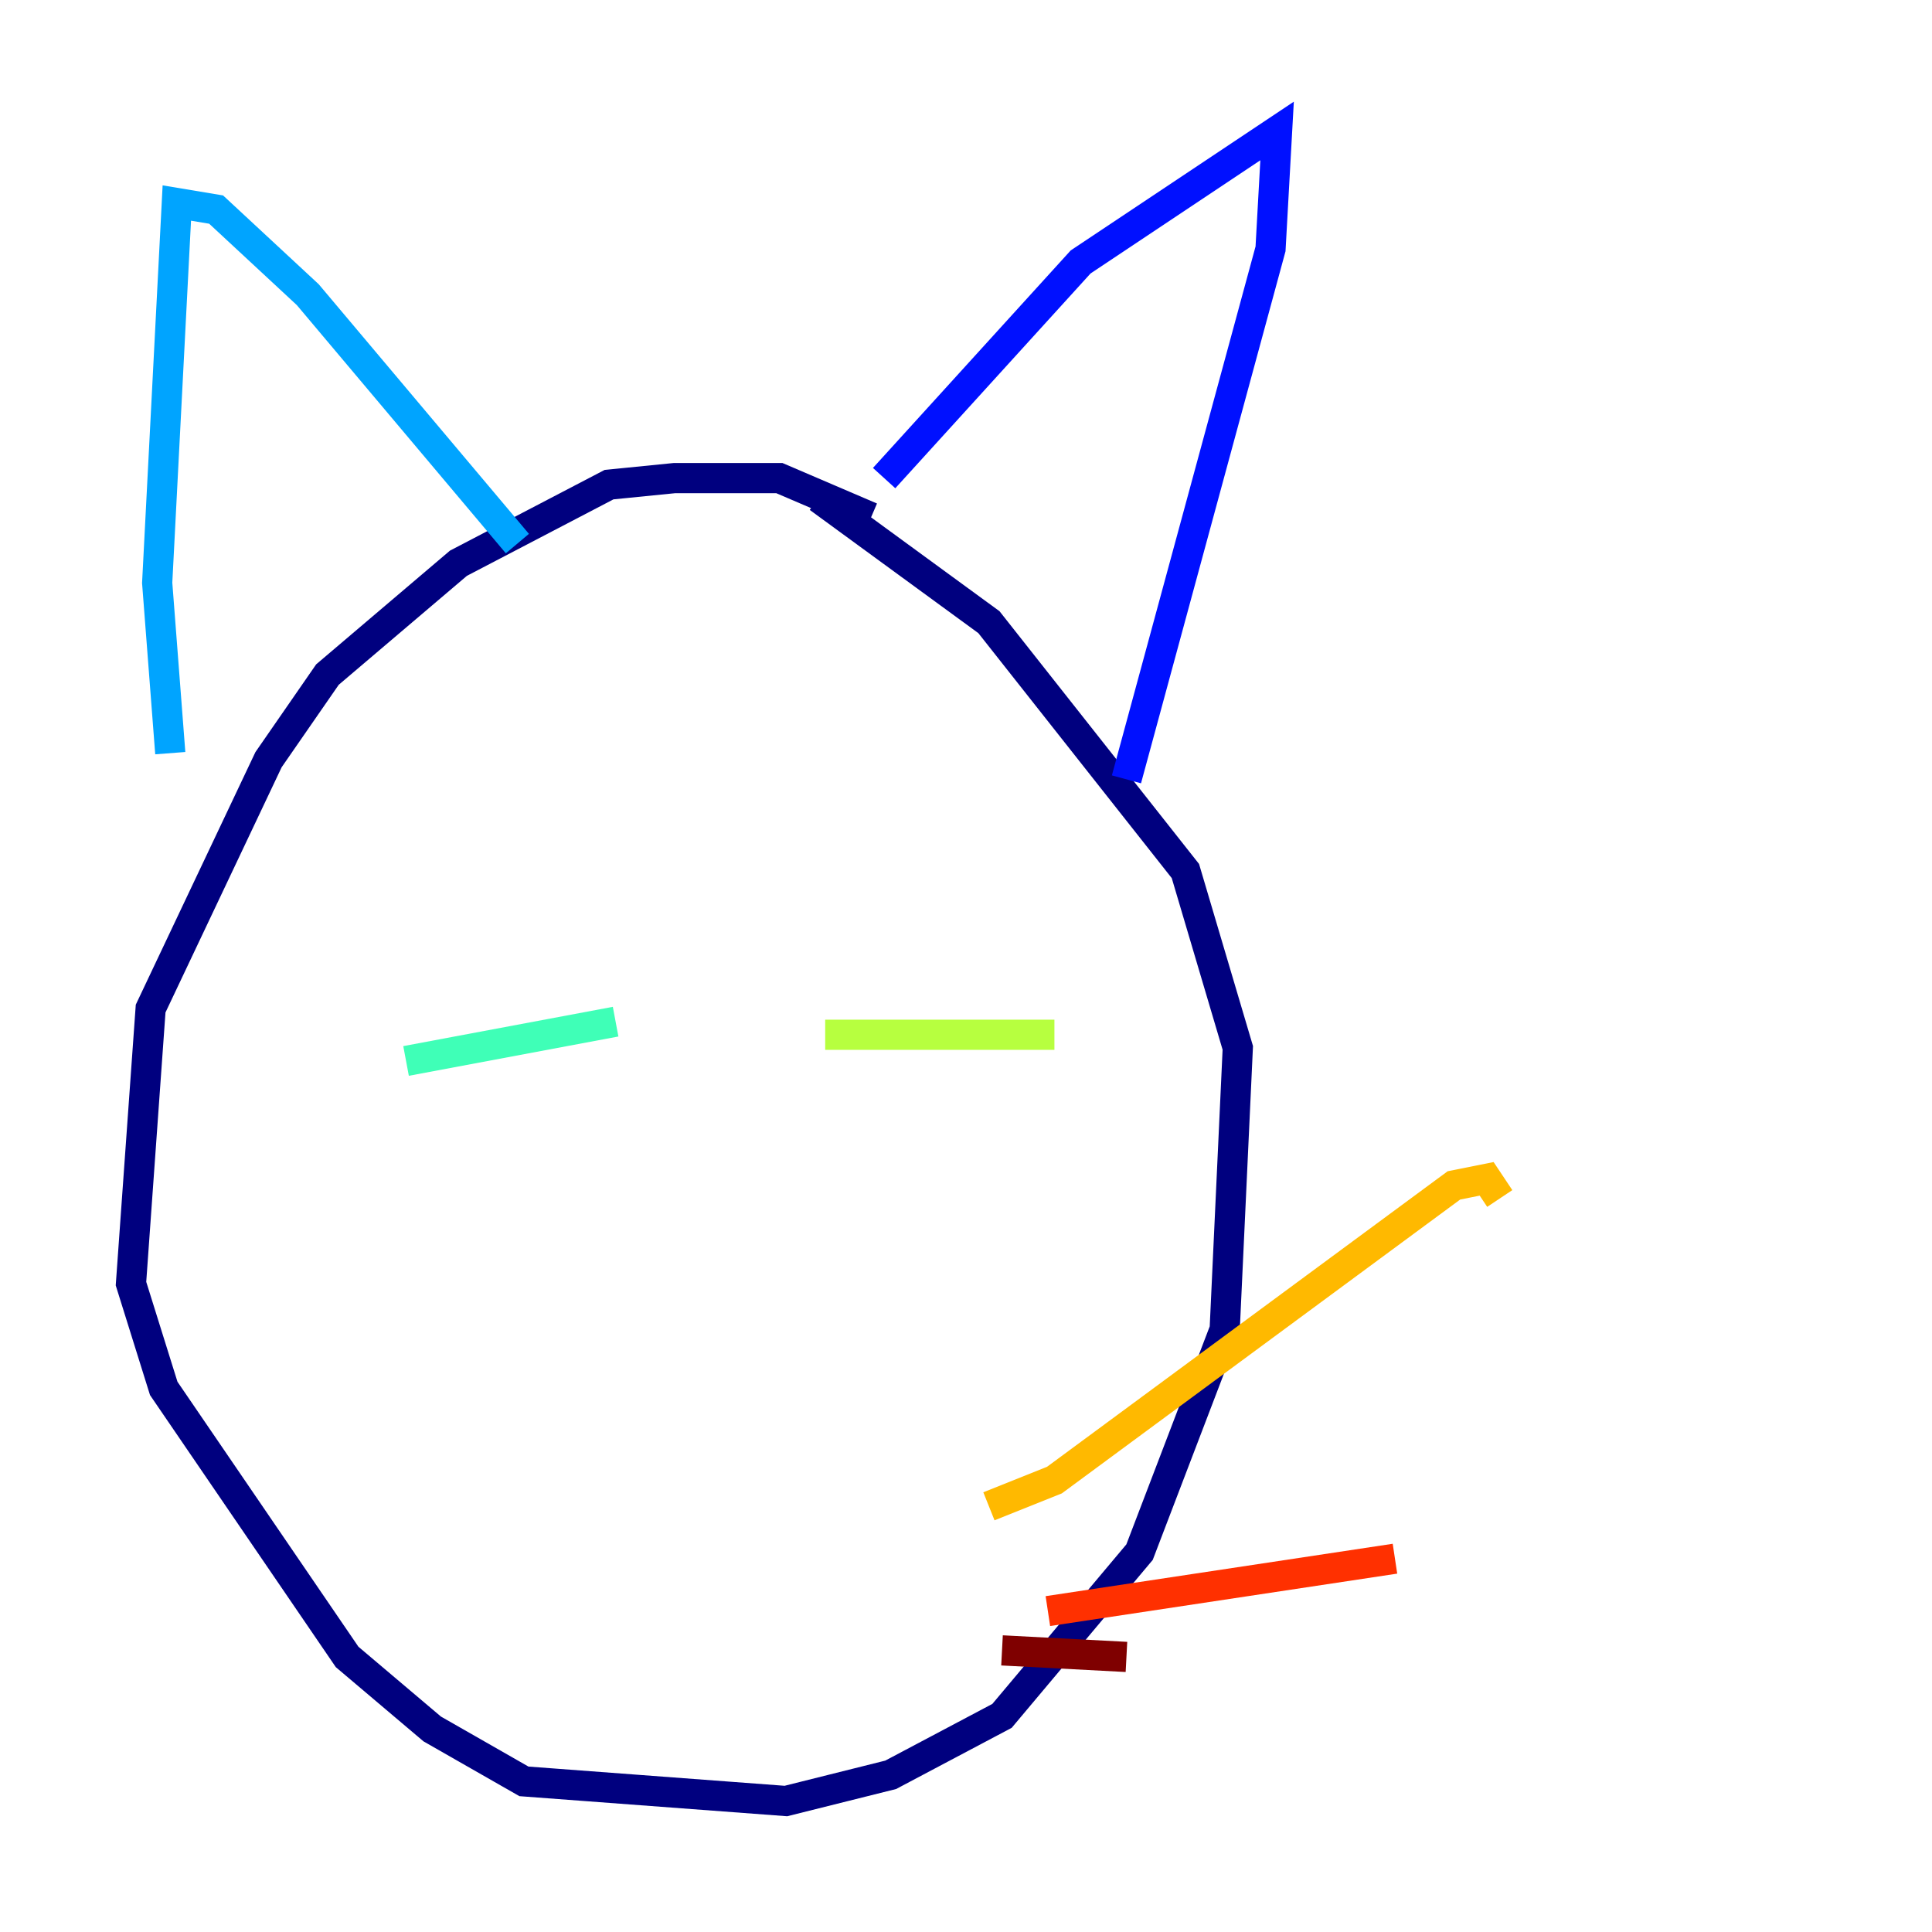 <?xml version="1.0" encoding="utf-8" ?>
<svg baseProfile="tiny" height="128" version="1.2" viewBox="0,0,128,128" width="128" xmlns="http://www.w3.org/2000/svg" xmlns:ev="http://www.w3.org/2001/xml-events" xmlns:xlink="http://www.w3.org/1999/xlink"><defs /><polyline fill="none" points="57.709,34.278 51.634,31.675 44.691,31.675 40.352,32.108 30.373,37.315 21.695,44.691 17.79,50.332 9.98,66.82 8.678,85.044 10.848,91.986 22.997,109.776 28.637,114.549 34.712,118.02 52.068,119.322 59.01,117.586 66.386,113.681 75.498,102.834 81.139,88.081 82.007,69.424 78.536,57.709 65.519,41.22 54.237,32.976" stroke="#00007f" stroke-width="2" /><polyline fill="none" points="58.576,31.675 71.593,17.356 84.61,8.678 84.176,16.488 74.63,51.634" stroke="#0010ff" stroke-width="2" /><polyline fill="none" points="11.281,49.898 10.414,38.617 11.715,13.451 14.319,13.885 20.393,19.525 34.278,36.014" stroke="#00a4ff" stroke-width="2" /><polyline fill="none" points="26.902,70.291 40.786,67.688" stroke="#3fffb7" stroke-width="2" /><polyline fill="none" points="54.671,68.556 69.858,68.556" stroke="#b7ff3f" stroke-width="2" /><polyline fill="none" points="65.519,99.797 69.858,98.061 96.325,78.536 98.495,78.102 99.363,79.403" stroke="#ffb900" stroke-width="2" /><polyline fill="none" points="69.424,106.739 92.42,103.268" stroke="#ff3000" stroke-width="2" /><polyline fill="none" points="66.386,109.342 74.63,109.776" stroke="#7f0000" stroke-width="2" /></svg>